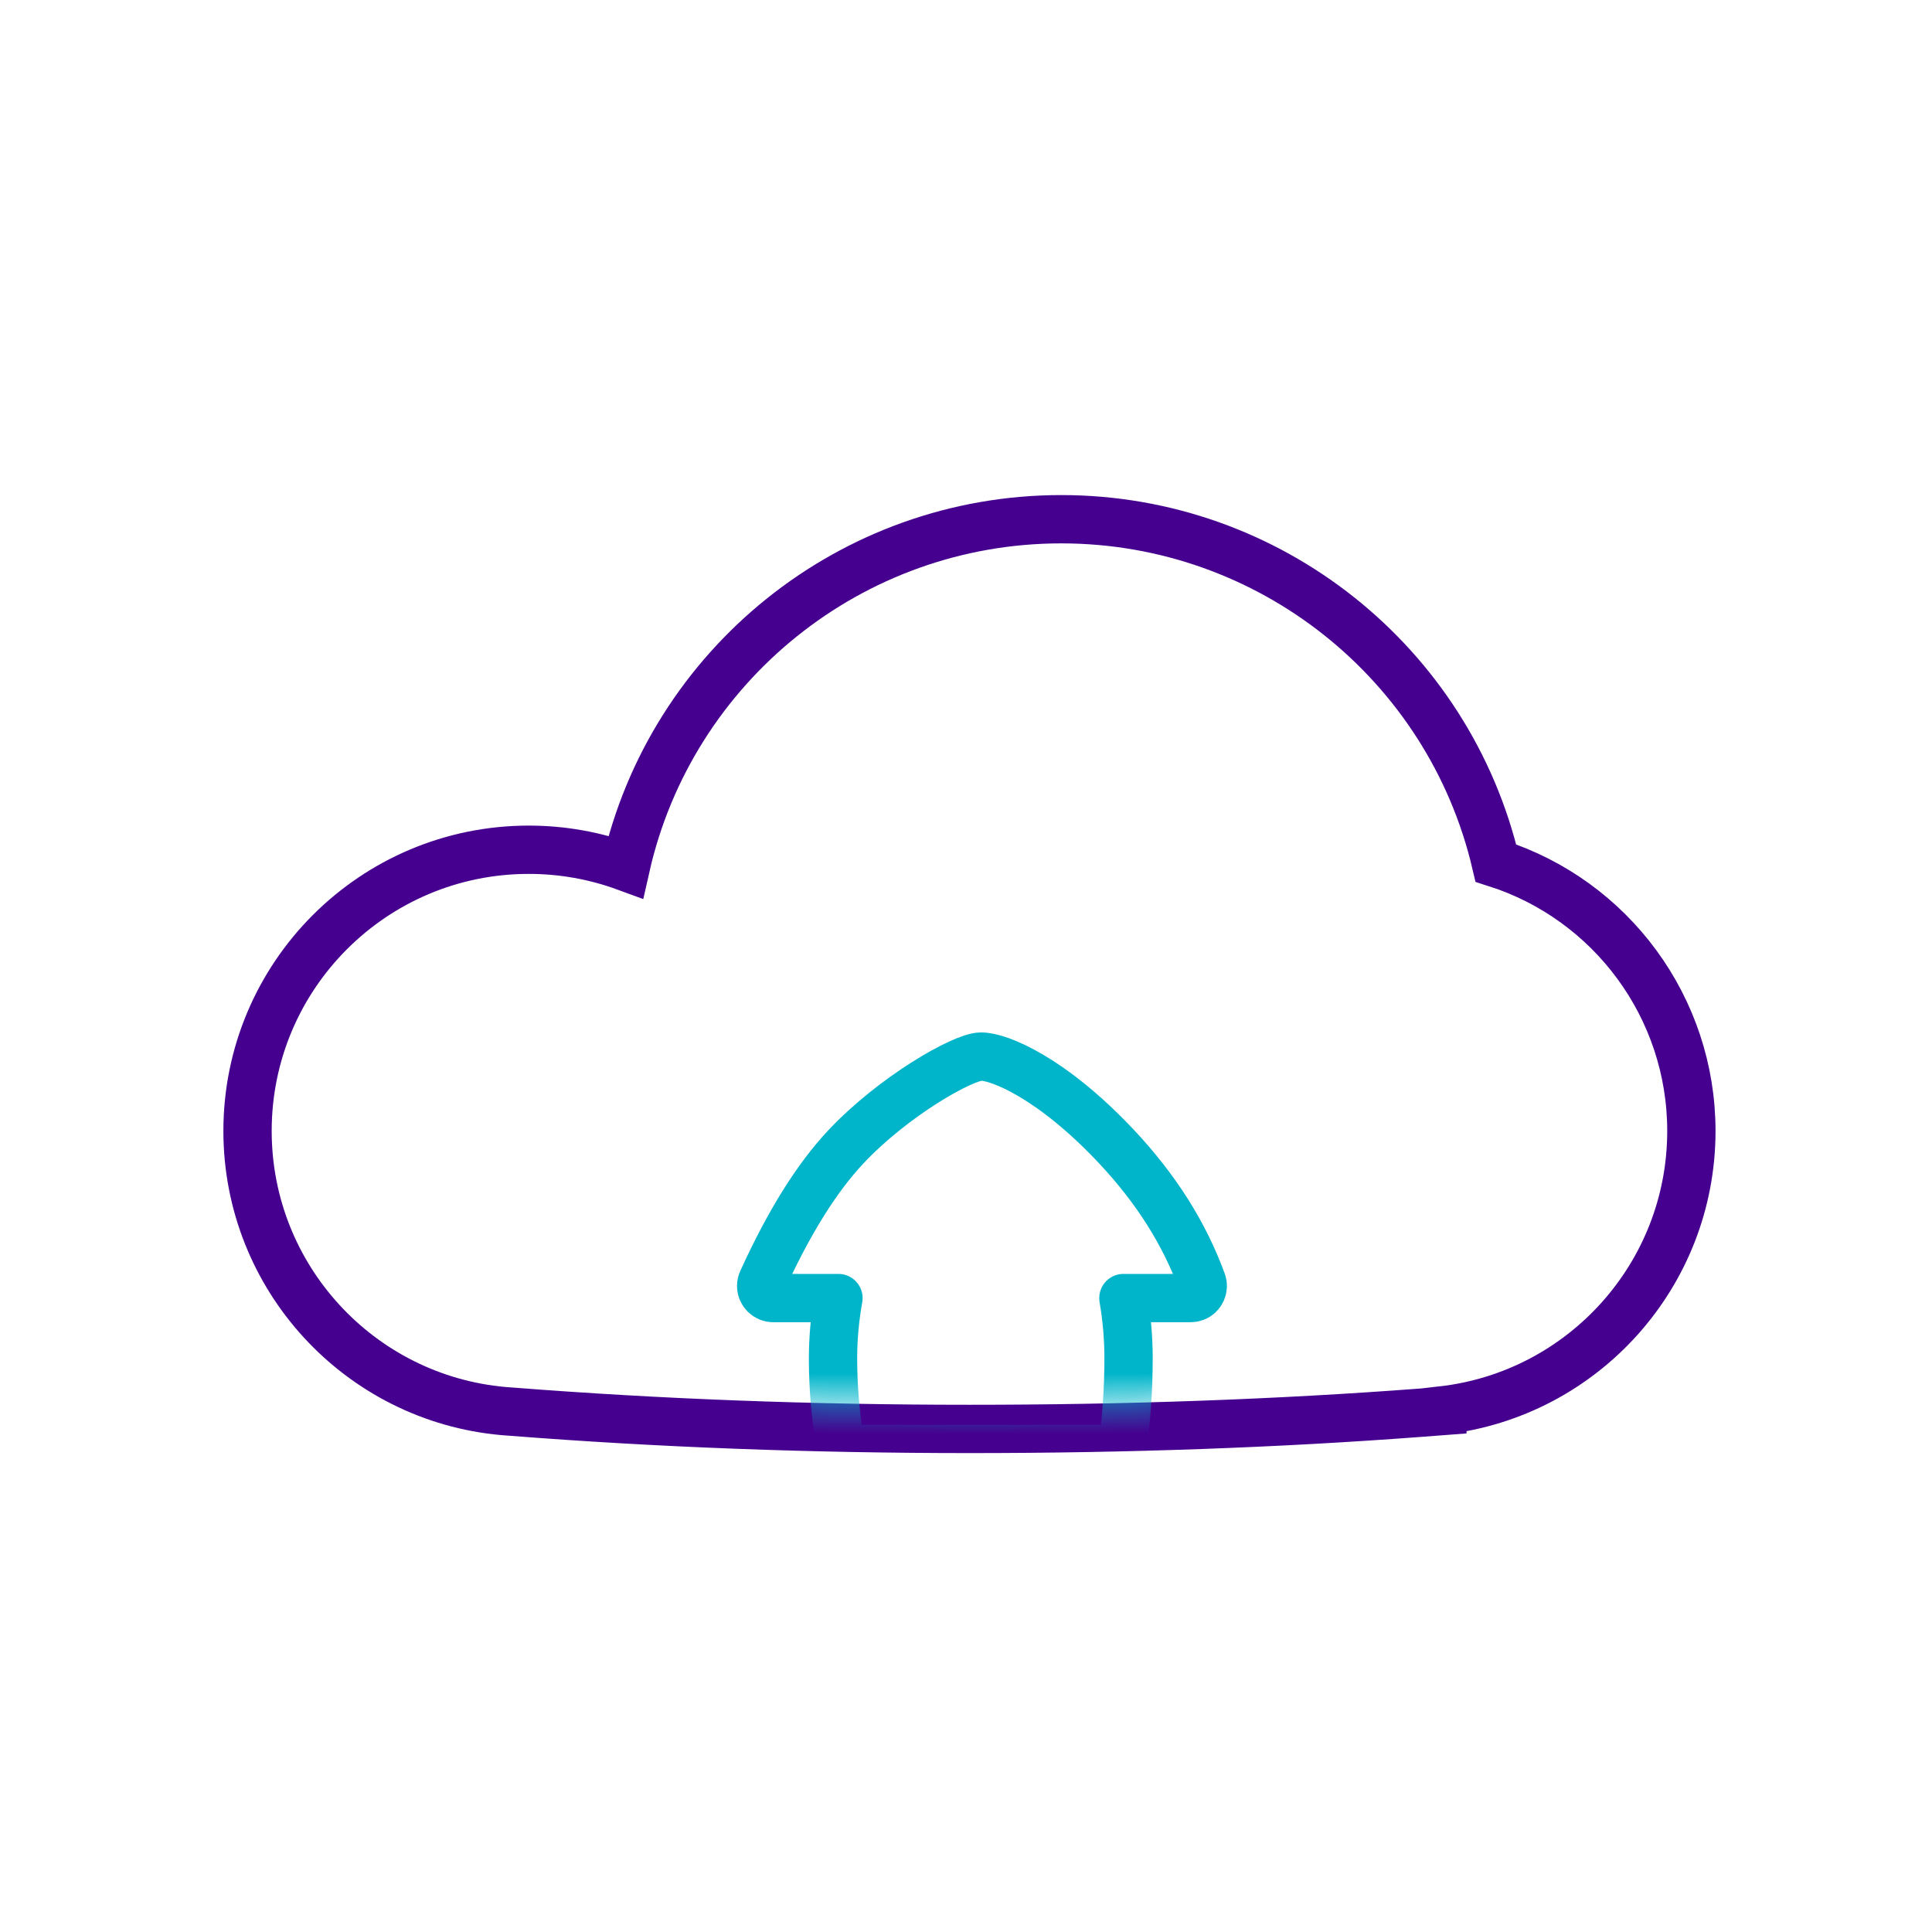 <?xml version="1.0" encoding="UTF-8"?>
<svg width="64px" height="64px" viewBox="0 0 64 64" version="1.1" xmlns="http://www.w3.org/2000/svg" xmlns:xlink="http://www.w3.org/1999/xlink">
    <!-- Generator: Sketch 61.2 (89653) - https://sketch.com -->
    <title>cloud</title>
    <desc>Created with Sketch.</desc>
    <defs>
        <path d="M26.156,0 C32.936,0 38.59,4.823 39.873,11.226 C43.53,12.181 46.229,15.508 46.229,19.465 C46.229,24.072 42.571,27.824 38.001,27.976 L38,28 C33.288,28.357 28.326,28.535 23.114,28.535 C17.903,28.535 12.865,28.345 8,27.965 L7.755,27.947 C3.408,27.562 0,23.911 0,19.465 C0,14.762 3.813,10.949 8.516,10.949 C9.886,10.949 11.181,11.273 12.328,11.848 C13.36,5.138 19.158,0 26.156,0 Z" id="path-1"></path>
    </defs>
    <g id="cloud" stroke="none" stroke-width="1" fill="none" fill-rule="evenodd">
        <g>
            <g id="bg_frame" fill-rule="nonzero">
                <rect id="frame" x="0" y="0" width="64" height="64"></rect>
            </g>
            <g id="Group" transform="translate(9, 18)">
                <mask id="mask-2" fill="white">
                    <use xlink:href="#path-1"></use>
                </mask>
                <path stroke="#46008F" stroke-width="1.6" d="M40.553,10.59 C44.366,11.808 47.029,15.371 47.029,19.465 C47.029,24.238 43.433,28.189 38.781,28.72 L38.781,28.743 L38.06,28.798 C33.328,29.156 28.346,29.335 23.114,29.335 C17.882,29.335 12.823,29.145 7.94,28.763 L7.684,28.744 C2.899,28.32 -0.8,24.3 -0.8,19.465 C-0.8,14.32 3.371,10.149 8.516,10.149 C9.627,10.149 10.71,10.344 11.729,10.718 C13.23,4.062 19.178,-0.8 26.156,-0.8 C33.069,-0.8 38.999,3.979 40.553,10.59 Z"></path>
                <g id="Group-2" mask="url(#mask-2)" fill-rule="nonzero" stroke="#00B5CA" stroke-linecap="round" stroke-linejoin="round" stroke-width="1.6">
                    <g transform="translate(16, 17)" id="Combined-Shape">
                        <path d="M7.5,9.59232693e-14 C8.093,9.59232693e-14 9.836,0.69 12.001,3 C13.3,4.385 14.239,5.873 14.819,7.463 C14.895,7.671 14.788,7.9 14.58,7.976 C14.536,7.992 14.49,8 14.443,8 L12.214,8 C12.328,8.667 12.385,9.333 12.385,10 C12.385,11 12.316,12 12.176,13 L2.863,13 C2.684,12 2.595,11 2.595,10 C2.595,9.333 2.655,8.667 2.775,8 L0.615,8 C0.394,8 0.215,7.821 0.215,7.6 C0.215,7.543 0.227,7.486 0.25,7.434 C1.128,5.506 2.048,4.028 3.012,3 C4.595,1.311 6.907,9.59232693e-14 7.5,9.59232693e-14 Z"></path>
                    </g>
                </g>
            </g>
        </g>
    </g>
</svg>